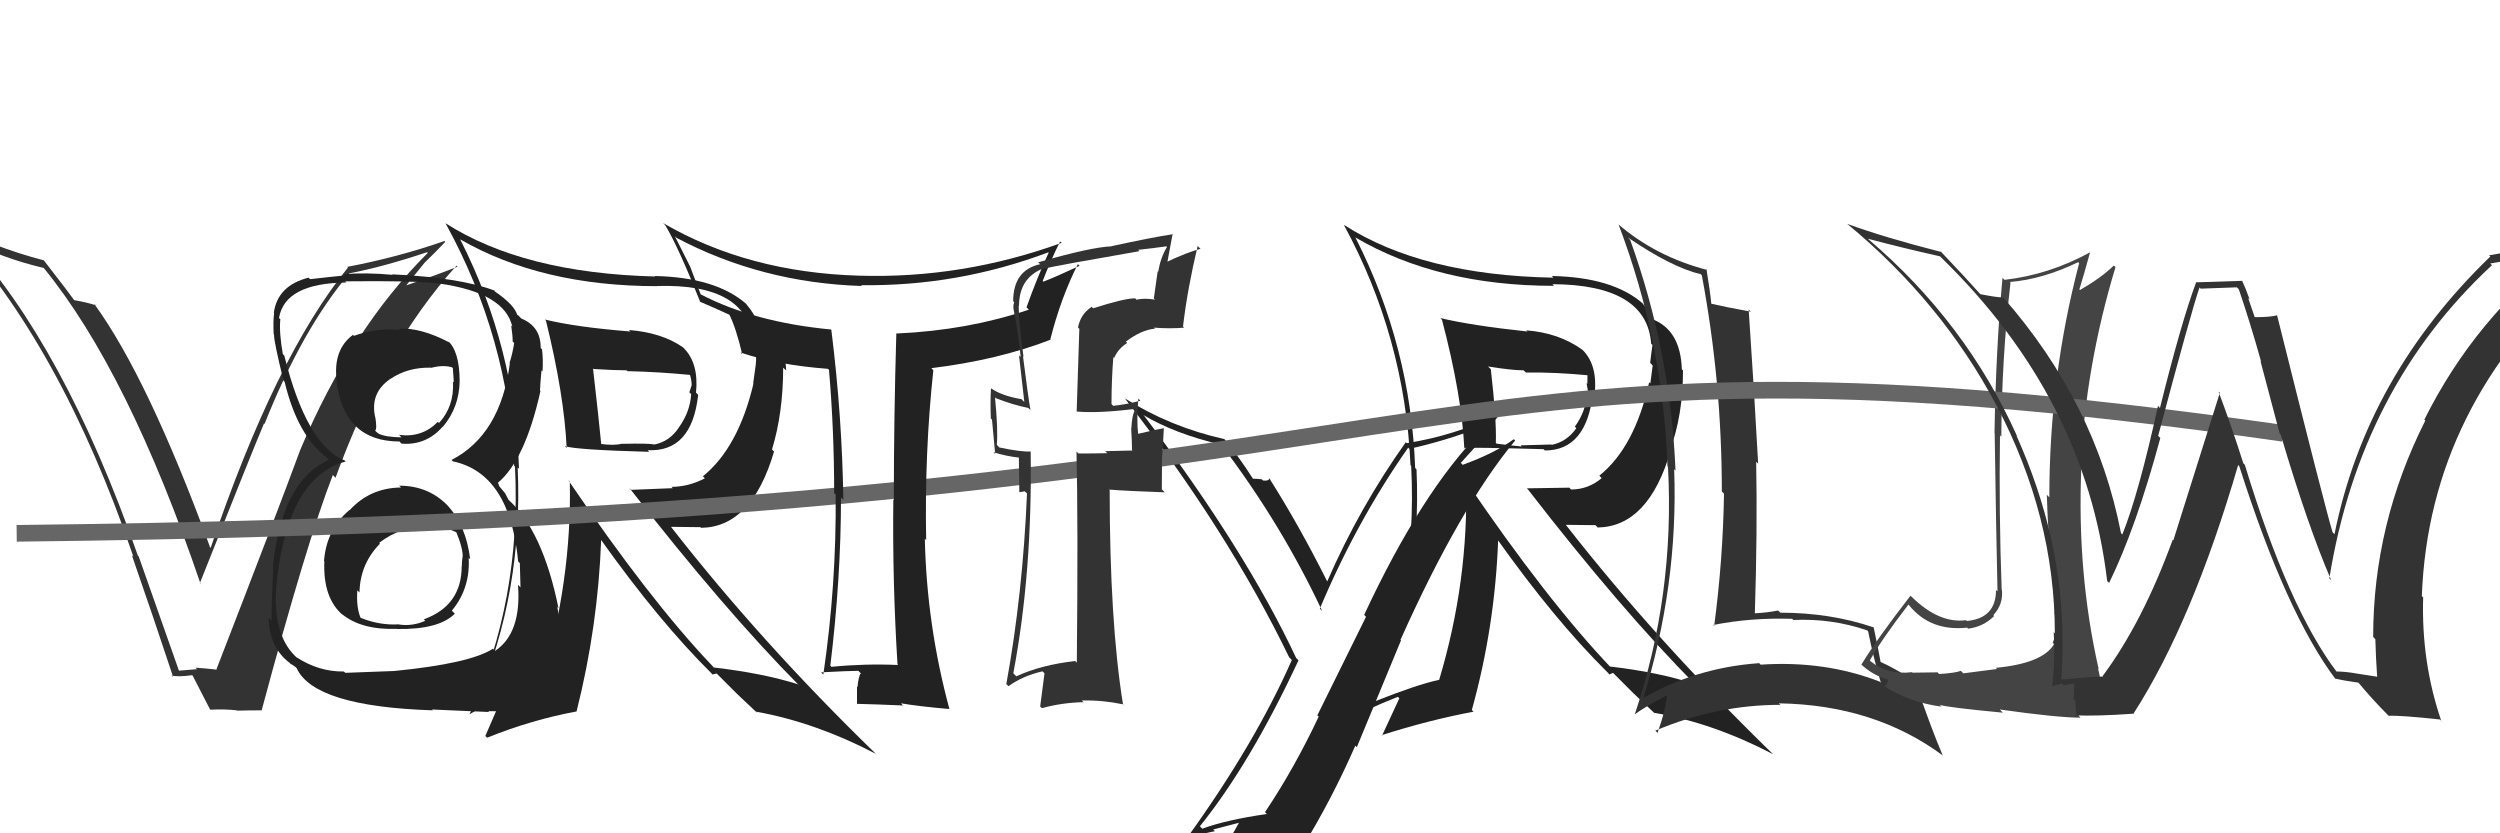 <svg xmlns="http://www.w3.org/2000/svg" width="150" height="50" viewBox="0,0,150,50"><path fill="#222" d="M72.14 49.73L71.97 49.55L71.99 49.58Q75.02 45.82 77.91 39.62L77.80 39.51L77.77 39.48Q74.75 33.03 68.66 24.96L68.55 24.85L68.60 24.90Q70.49 26.03 73.27 26.68L73.27 26.68L73.28 26.69Q76.89 31.45 79.33 36.66L79.25 36.58L79.19 36.52Q81.40 31.27 84.49 26.86L84.43 26.80L84.56 26.93Q86.65 26.47 88.75 25.67L88.92 25.85L88.91 25.84Q85.31 29.47 81.85 36.89L81.96 37.01L79.04 42.92L79.12 43.00Q77.66 46.10 75.90 48.73L75.98 48.81L76.01 48.84Q73.58 49.19 72.14 49.72ZM78.22 50.97L78.21 50.96L78.12 50.87Q79.88 48.02 81.32 44.74L81.41 44.83L84.06 38.42L84.03 38.39Q87.60 30.42 90.91 26.43L90.85 26.37L90.83 26.35Q89.67 27.20 87.76 27.89L87.65 27.77L88.81 26.49L88.78 26.47Q89.26 25.69 89.87 25.01L89.91 25.04L89.78 24.92Q87.27 26.13 84.41 26.59L84.39 26.57L84.35 26.53Q81.58 30.42 79.64 34.87L79.66 34.90L79.62 34.86Q77.93 31.49 76.14 28.67L76.30 28.84L76.16 28.70Q76.14 28.87 75.78 28.83L75.69 28.74L75.72 28.76Q75.35 28.72 75.16 28.72L75.10 28.67L75.20 28.76Q74.36 27.43 73.41 26.28L73.48 26.36L73.48 26.35Q70.24 25.63 67.50 23.91L67.59 24.01L67.48 23.89Q73.66 31.83 77.35 39.44L77.53 39.62L77.51 39.60Q75.30 44.62 71.23 50.26L71.16 50.19L71.25 50.28Q72.10 50.03 72.90 49.87L72.79 49.77L74.36 49.36L74.35 49.34Q73.90 50.23 72.72 51.86L72.74 51.88L72.74 51.89Q74.95 51.20 78.22 50.97Z"/><path fill="#333" d="M10.75 40.26L10.74 40.25L8.32 33.38L8.27 33.33Q3.84 20.67-2.10 14.28L-2.12 14.26L-2.02 14.36Q0.05 15.47 2.63 16.08L2.58 16.03L2.61 16.06Q7.70 22.29 12.04 35.05L12.06 35.06L11.99 34.99Q15.16 27.01 15.84 25.41L15.80 25.36L15.87 25.44Q18.15 19.72 20.96 16.41L20.94 16.38L20.96 16.40Q23.00 16.01 25.63 15.13L25.64 15.15L25.67 15.17Q21.07 19.75 18.02 26.98L18.08 27.04L18.02 26.98Q16.66 30.68 12.97 40.20L12.93 40.16L12.94 40.17Q12.30 40.10 11.73 40.06L11.88 40.22L11.82 40.15Q11.30 40.20 10.73 40.24ZM15.76 42.68L15.79 42.71L15.70 42.62Q18.40 32.54 19.97 28.50L20.01 28.54L20.13 28.67Q22.98 20.82 27.39 15.94L27.48 16.03L27.45 16.00Q26.45 16.41 24.35 17.13L24.36 17.14L25.47 15.77L25.47 15.77Q26.11 15.15 26.72 14.51L26.73 14.52L26.67 14.46Q23.85 15.44 20.84 16.01L20.90 16.08L20.88 16.05Q16.52 21.41 12.64 32.87L12.49 32.72L12.60 32.82Q8.85 22.61 5.65 18.23L5.67 18.24L5.75 18.32Q5.27 18.15 4.40 18.00L4.38 17.98L4.57 18.17Q4.22 17.67 2.63 15.62L2.56 15.55L2.63 15.62Q-0.40 14.83-3.11 13.42L-2.95 13.59L-3.01 13.53Q3.64 20.62 8.01 33.42L8.06 33.46L7.91 33.31Q9.21 37.05 10.39 40.62L10.31 40.55L10.30 40.53Q10.69 40.63 11.53 40.51L11.56 40.54L11.56 40.54Q11.93 41.25 12.61 42.58L12.61 42.58L12.61 42.58Q13.49 42.54 14.21 42.62L14.19 42.60L14.22 42.64Q14.93 42.62 15.70 42.62Z"/><path fill="#222" d="M32.66 19.14L32.74 19.22L32.76 19.25Q33.85 23.68 34.00 26.88L34.00 26.88L33.89 26.77Q34.57 26.99 38.95 27.11L38.87 27.02L38.85 27.01Q41.51 27.15 41.89 23.69L41.84 23.64L41.76 23.56Q41.94 21.80 41.02 20.88L41.07 20.93L40.98 20.84Q39.72 19.96 37.74 19.80L37.79 19.86L37.83 19.89Q34.56 19.63 32.69 19.17ZM34.01 28.72L34.17 28.88L34.19 28.90Q34.31 34.84 32.52 40.78L32.55 40.81L32.52 40.78Q31.33 41.15 28.74 42.17L28.60 42.03L28.60 42.04Q31.40 35.51 31.06 28.05L31.18 28.16L31.14 28.13Q30.92 20.87 27.61 14.36L27.61 14.36L27.61 14.36Q32.48 17.17 39.45 17.17L39.31 17.03L39.43 17.16Q44.91 17.00 45.17 20.54L45.33 20.70L45.28 20.64Q45.42 21.32 45.34 21.93L45.34 21.92L45.19 23.00L45.21 23.01Q44.30 26.86 42.17 28.58L42.12 28.52L42.29 28.70Q41.31 29.21 40.29 29.21L40.37 29.29L37.88 29.39L37.75 29.26Q43.47 36.61 48.00 41.18L47.83 41.02L47.86 41.05Q45.76 40.39 42.83 40.05L42.81 40.03L42.72 39.93Q39.00 36.03 34.09 28.80ZM42.64 40.35L42.75 40.47L43.00 40.41L44.22 41.63L44.23 41.64Q44.81 42.18 45.45 42.79L45.44 42.77L45.37 42.70Q48.95 43.35 52.53 45.22L52.66 45.35L52.52 45.20Q45.66 38.54 40.26 31.61L40.25 31.61L42.03 31.63L42.06 31.67Q45.11 31.63 46.44 27.10L46.47 27.12L46.32 26.97Q46.99 24.76 46.99 22.06L47.15 22.21L47.17 22.23Q47.07 19.84 45.35 19.20L45.43 19.28L45.34 19.19Q45.32 18.90 44.75 18.21L44.71 18.18L44.77 18.23Q42.95 16.64 39.29 16.56L39.42 16.69L39.32 16.59Q31.39 16.39 26.71 13.38L26.79 13.46L26.75 13.43Q30.51 20.27 30.85 27.96L30.86 27.96L30.90 28.00Q31.29 36.01 28.17 42.86L28.02 42.71L28.17 42.86Q29.30 42.17 30.10 41.86L30.11 41.87L29.12 44.16L29.23 44.26Q31.92 43.18 34.58 42.69L34.55 42.65L34.59 42.70Q35.88 37.59 36.07 32.38L35.99 32.30L36.01 32.32Q39.55 37.30 42.71 40.42ZM41.42 22.46L41.38 22.42L41.37 22.41Q41.50 22.77 41.50 23.11L41.50 23.11L41.36 23.54L41.47 23.65Q41.41 24.70 40.73 25.65L40.76 25.69L40.73 25.65Q40.19 26.48 39.27 26.67L39.26 26.66L39.27 26.67Q38.93 26.59 37.33 26.63L37.33 26.63L37.32 26.62Q36.84 26.75 36.00 26.63L35.98 26.61L36.08 26.71Q35.93 25.15 35.58 22.10L35.60 22.13L35.62 22.14Q36.92 22.22 37.60 22.22L37.70 22.32L37.66 22.27Q39.52 22.31 41.46 22.50Z"/><path fill="#222" d="M86.42 19.08L86.44 19.10L86.52 19.19Q87.71 23.72 87.86 26.92L87.75 26.81L87.82 26.88Q88.23 26.83 92.61 26.95L92.72 27.06L92.69 27.03Q95.20 27.03 95.58 23.56L95.52 23.50L95.68 23.66Q95.87 21.91 94.96 21.00L94.98 21.02L94.96 21.00Q93.55 19.97 91.57 19.82L91.67 19.91L91.64 19.89Q88.28 19.53 86.41 19.08ZM87.91 28.80L87.84 28.73L87.96 28.84Q88.13 34.85 86.35 40.79L86.34 40.78L86.35 40.79Q85.06 41.06 82.47 42.09L82.46 42.08L82.48 42.10Q85.33 35.62 84.99 28.16L84.92 28.09L84.91 28.08Q84.64 20.77 81.33 14.26L81.26 14.19L81.31 14.24Q86.27 17.15 93.24 17.15L93.16 17.06L93.14 17.05Q98.81 17.08 99.07 20.62L98.98 20.53L99.15 20.70Q99.08 21.16 99.01 21.77L99.16 21.93L99.02 23.01L98.95 22.93Q98.09 26.83 95.96 28.54L96.06 28.65L96.10 28.69Q95.29 29.37 94.26 29.37L94.16 29.26L91.61 29.30L91.68 29.37Q97.25 36.57 101.78 41.14L101.82 41.19L101.68 41.04Q99.52 40.33 96.59 39.99L96.51 39.91L96.69 40.09Q92.83 36.04 87.92 28.81ZM96.49 40.38L96.57 40.47L96.78 40.37L98.09 41.68L98.00 41.59Q98.63 42.18 99.27 42.79L99.27 42.78L99.26 42.77Q102.80 43.38 106.38 45.25L106.29 45.16L106.35 45.22Q99.36 38.42 93.95 31.49L93.95 31.49L95.73 31.51L95.86 31.65Q98.90 31.60 100.23 27.07L100.27 27.11L100.19 27.03Q100.98 24.93 100.98 22.22L100.96 22.21L100.91 22.15Q100.83 19.78 99.11 19.14L99.13 19.15L99.11 19.14Q99.10 18.86 98.53 18.17L98.53 18.18L98.57 18.21Q96.76 16.63 93.10 16.56L93.14 16.59L93.20 16.66Q85.33 16.51 80.65 13.50L80.70 13.55L80.63 13.49Q84.29 20.22 84.63 27.91L84.78 28.07L84.67 27.95Q85.08 35.98 81.96 42.83L82.00 42.88L81.81 42.69Q83.07 42.12 83.87 41.81L83.96 41.90L82.92 44.14L82.90 44.11Q85.75 43.20 88.42 42.70L88.44 42.73L88.31 42.60Q89.70 37.60 89.89 32.38L89.81 32.30L89.76 32.25Q93.28 37.21 96.44 40.33ZM95.21 22.43L95.26 22.48L95.25 22.47Q95.24 22.69 95.24 23.04L95.19 22.98L95.32 23.69L95.21 23.57Q95.18 24.65 94.49 25.60L94.67 25.78L94.58 25.69Q94.02 26.50 93.11 26.69L93.14 26.72L93.09 26.67Q92.84 26.68 91.24 26.72L91.29 26.78L91.31 26.79Q90.64 26.73 89.80 26.62L89.75 26.57L89.75 26.57Q89.80 25.20 89.45 22.16L89.44 22.14L89.28 21.99Q90.73 22.22 91.42 22.22L91.50 22.30L91.55 22.35Q93.36 22.33 95.30 22.52Z"/><path fill="#333" d="M97.73 14.32L97.79 14.37L97.66 14.24Q100.28 16.03 102.03 16.45L101.94 16.35L102.11 16.52Q103.31 22.90 103.31 29.49L103.25 29.43L103.44 29.62Q103.38 33.56 102.85 37.56L102.77 37.47L102.79 37.50Q105.05 37.05 107.53 37.13L107.60 37.20L107.59 37.20Q109.89 37.09 112.02 37.82L112.08 37.87L112.09 37.89Q112.39 39.40 112.85 40.96L112.91 41.03L112.79 40.90Q109.48 39.62 105.64 39.88L105.52 39.76L105.54 39.79Q101.70 40.06 98.46 41.96L98.49 41.99L98.55 42.05Q100.71 35.15 100.45 28.15L100.39 28.09L100.53 28.23Q100.24 21.13 97.81 14.39ZM98.05 42.80L98.04 42.79L98.10 42.85Q98.71 42.40 100.08 41.68L100.05 41.64L100.02 41.61Q99.98 42.49 99.45 43.98L99.42 43.94L99.32 43.84Q102.98 42.29 106.83 42.29L106.76 42.23L106.73 42.20Q112.46 42.29 116.57 45.33L116.43 45.20L116.57 45.34Q115.93 43.86 114.90 40.89L114.72 40.71L114.88 40.87Q113.67 40.08 112.80 39.70L112.92 39.82L112.84 39.74Q112.72 39.05 112.42 37.64L112.45 37.67L112.41 37.64Q109.82 36.76 106.81 36.76L106.81 36.75L106.68 36.63Q106.05 36.76 105.26 36.80L105.22 36.77L105.29 36.83Q105.45 31.82 105.37 27.71L105.45 27.78L105.49 27.83Q105.26 23.56 104.92 18.57L104.99 18.64L105.05 18.70Q103.46 18.41 102.66 18.22L102.65 18.21L102.68 18.24Q102.62 17.57 102.39 16.16L102.34 16.10L102.44 16.20Q99.34 15.39 97.09 13.45L97.20 13.56L97.11 13.46Q99.78 20.48 100.05 27.98L100.09 28.02L100.08 28.01Q100.49 35.69 98.09 42.85Z"/><path fill="#444" d="M119.81 40.13L119.82 40.14L117.80 40.40L117.65 40.25Q117.32 40.38 116.35 40.44L116.27 40.36L116.26 40.34Q115.25 40.36 114.75 40.36L114.89 40.50L114.72 40.33Q113.26 40.51 112.23 39.67L112.23 39.67L112.19 39.63Q112.87 38.40 114.51 36.27L114.52 36.28L114.55 36.32Q115.82 37.89 118.03 37.66L118.08 37.71L118.08 37.72Q119.00 37.61 119.65 36.96L119.60 36.91L119.60 36.91Q120.22 36.24 120.11 35.36L120.11 35.37L120.10 35.35Q119.93 30.69 120.00 26.12L120.12 26.24L120.08 26.20Q120.10 21.57 120.63 16.96L120.74 17.07L120.59 16.92Q122.56 16.76 124.69 15.73L124.81 15.85L124.75 15.79Q122.96 22.60 122.96 29.84L122.78 29.66L122.81 29.69Q122.92 33.34 123.38 36.84L123.42 36.89L123.25 36.71Q123.44 37.17 123.44 37.52L123.38 37.45L123.39 37.46Q123.39 38.04 123.16 38.57L123.17 38.57L123.24 38.65Q122.57 39.80 119.75 40.07ZM124.79 43.02L124.70 42.92L125.00 42.88L125.33 42.79L125.56 42.64L125.60 42.68Q126.01 42.52 126.09 42.41L126.07 42.39L126.09 42.41Q126.15 41.10 125.88 40.11L125.97 40.19L125.92 40.14Q124.61 34.38 124.88 28.03L124.90 28.05L124.84 27.99Q125.14 21.93 126.93 16.03L126.94 16.04L126.83 15.93Q126.06 16.68 124.80 17.40L124.75 17.35L124.76 17.37Q124.99 16.64 125.41 15.12L125.39 15.10L125.42 15.13Q122.94 16.49 120.27 16.79L120.27 16.79L120.15 16.67Q119.75 21.03 119.67 25.98L119.77 26.08L119.68 25.99Q119.77 32.05 119.85 35.48L119.85 35.48L119.76 35.40Q119.76 37.10 118.00 37.26L118.08 37.33L117.96 37.21Q116.35 37.43 114.68 35.79L114.64 35.76L114.63 35.74Q112.63 38.32 111.68 39.88L111.65 39.85L111.56 39.76Q112.38 40.57 113.40 40.80L113.27 40.67L113.25 40.64Q113.34 40.97 113.08 41.20L113.02 41.14L113.02 41.14Q114.51 42.13 116.49 42.40L116.44 42.35L116.37 42.29Q116.88 42.45 120.17 42.76L120.16 42.75L119.99 42.57Q123.46 43.06 124.83 43.06Z"/><path fill="#222" d="M24.04 29.23L23.96 29.15L24.06 29.25Q22.21 29.27 20.99 30.60L20.92 30.52L20.98 30.59Q19.59 31.75 19.44 33.66L19.56 33.78L19.46 33.67Q19.37 35.91 20.59 36.92L20.50 36.83L20.51 36.84Q21.69 37.81 23.82 37.73L23.96 37.87L23.83 37.74Q26.34 37.78 27.29 36.82L27.24 36.77L27.11 36.64Q28.23 35.29 28.12 33.46L28.13 33.48L28.21 33.55Q27.97 31.56 26.88 30.36L26.90 30.38L26.96 30.44Q25.78 29.14 23.95 29.14ZM23.87 19.66L23.91 19.70L24.00 19.79Q22.57 19.66 21.24 20.15L21.31 20.22L21.18 20.09Q19.97 20.98 20.20 22.84L20.11 22.75L20.18 22.82Q20.62 26.49 23.97 26.49L24.02 26.55L24.10 26.62Q25.58 26.73 26.57 25.59L26.62 25.64L26.58 25.60Q27.55 24.44 27.58 22.88L27.53 22.82L27.58 22.87Q27.57 21.03 26.84 20.42L26.96 20.54L26.97 20.55Q25.23 19.64 23.93 19.72ZM23.69 40.30L23.65 40.26L20.72 40.37L20.63 40.29Q19.13 40.31 17.80 39.44L17.87 39.51L17.88 39.52Q16.41 38.27 16.56 35.42L16.51 35.37L16.56 35.42Q17.13 28.68 20.74 27.69L20.66 27.60L20.70 27.64Q18.39 26.71 17.06 21.34L16.95 21.23L16.97 21.25Q16.74 19.95 16.82 19.15L16.80 19.14L16.74 19.08Q17.09 16.99 20.78 16.95L20.80 16.97L20.71 16.88Q24.96 16.83 26.41 17.02L26.46 17.07L26.41 17.02Q30.28 17.58 30.74 19.60L30.75 19.61L30.67 19.53Q30.76 20.11 30.76 20.49L30.77 20.50L30.85 20.58Q30.76 21.18 30.57 21.79L30.61 21.83L30.59 21.81Q30.03 26.08 27.09 27.60L27.10 27.61L27.17 27.68Q30.59 28.40 31.09 33.69L31.13 33.73L31.19 33.79Q31.19 33.94 31.23 35.24L31.17 35.18L31.08 35.09Q31.30 37.98 29.71 39.05L29.63 38.98L29.58 38.92Q28.22 39.81 23.65 40.26ZM25.88 42.53L25.92 42.57L29.34 42.72L29.29 42.67Q31.00 42.74 32.52 42.01L32.63 42.12L32.49 41.98Q33.65 41.28 33.72 39.41L33.84 39.52L33.87 39.56Q33.82 38.37 33.44 36.43L33.35 36.33L33.51 36.49Q32.56 31.81 30.47 29.95L30.51 29.99L30.31 29.60L29.96 29.18L29.89 28.99L29.87 28.97Q31.51 27.60 32.43 23.45L32.44 23.47L32.40 23.43Q32.41 23.06 32.49 22.22L32.62 22.36L32.55 22.29Q32.60 21.57 32.52 20.96L32.62 21.06L32.44 20.88Q32.46 19.60 31.28 19.11L31.11 18.94L31.20 18.99L31.01 18.87L31.04 18.91Q30.86 18.28 29.68 17.48L29.64 17.43L29.72 17.48L29.69 17.44Q27.60 16.65 23.53 16.46L23.60 16.53L23.56 16.49Q21.96 16.34 20.59 16.45L20.67 16.53L20.67 16.53Q19.90 16.60 18.60 16.75L18.51 16.65L18.51 16.66Q16.66 17.13 16.43 18.76L16.41 18.74L16.45 18.78Q16.38 19.25 16.42 20.05L16.44 20.07L16.44 20.07Q16.43 20.48 17.01 22.84L17.06 22.89L17.08 22.92Q17.85 26.13 19.61 27.46L19.58 27.44L19.74 27.59L19.74 27.59Q16.91 28.83 16.37 34.01L16.30 33.93L16.39 34.03Q16.29 36.32 16.29 37.24L16.15 37.10L16.11 37.07Q16.17 38.84 17.35 39.75L17.36 39.75L17.45 39.85Q17.47 39.83 17.73 40.02L17.76 40.05L17.80 40.09Q18.85 42.39 25.97 42.62ZM25.70 31.61L25.71 31.62L25.65 31.57Q26.61 31.54 27.49 31.99L27.50 32.01L27.35 31.86Q27.79 32.91 27.76 33.44L27.68 33.37L27.75 33.43Q27.71 33.66 27.71 33.97L27.90 34.15L27.70 33.96Q27.71 36.33 25.43 37.16L25.57 37.31L25.51 37.25Q24.74 37.59 23.94 37.47L23.88 37.41L23.93 37.46Q22.78 37.53 21.64 37.07L21.58 37.01L21.63 37.06Q21.37 36.42 21.44 35.43L21.45 35.43L21.57 35.55Q21.60 33.84 22.80 32.62L22.86 32.68L22.75 32.57Q24.12 31.52 25.72 31.63ZM25.86 22.07L25.87 22.07L25.87 22.07Q26.59 21.88 27.12 22.04L27.17 22.08L27.23 22.94L27.18 22.89Q27.26 24.38 26.34 25.38L26.22 25.26L26.27 25.31Q25.32 26.28 23.94 26.09L24.04 26.19L24.09 26.24Q23.10 26.23 22.68 26.00L22.53 25.86L22.51 25.84Q22.63 25.73 22.52 25.04L22.41 24.94L22.51 25.03Q22.19 23.58 23.41 22.74L23.35 22.68L23.42 22.74Q24.45 22.03 25.86 22.06Z"/><path d="M1 32 C92 31,81 18,137 26" stroke="#666" fill="none"/><path fill="#222" d="M53.79 39.80L53.81 39.82L53.89 39.90Q51.90 39.81 49.88 40.01L49.92 40.04L49.82 39.94Q50.46 34.68 50.46 29.84L50.43 29.81L50.60 29.99Q50.53 25.00 49.88 19.79L49.96 19.87L49.86 19.77Q45.24 19.33 42.04 17.66L42.04 17.66L41.41 16.00L41.41 16.00Q41.10 15.38 40.49 14.17L40.50 14.18L40.59 14.27Q45.70 16.97 51.71 17.16L51.69 17.14L51.66 17.11Q57.45 17.19 62.90 15.14L63.01 15.25L62.92 15.16Q62.24 16.62 61.59 18.44L61.72 18.57L61.73 18.58Q58.06 19.82 53.80 20.01L53.69 19.91L53.78 19.99Q53.63 25.05 53.63 30.00L53.54 29.92L53.60 29.98Q53.54 34.87 53.85 39.86ZM63.62 14.50L63.68 14.55L63.70 14.57Q57.75 16.73 51.54 16.54L51.61 16.60L51.55 16.54Q44.88 16.35 39.78 13.38L39.79 13.39L39.92 13.52Q40.72 14.86 42.02 18.13L41.87 17.99L41.99 18.10Q42.57 18.34 43.82 18.91L43.77 18.85L43.74 18.83Q44.18 19.72 44.53 21.25L44.34 21.06L44.43 21.15Q46.63 21.90 49.67 22.13L49.79 22.24L49.74 22.20Q50.05 25.82 50.05 29.59L50.13 29.66L50.14 29.68Q50.19 35.10 49.40 40.47L49.32 40.40L49.27 40.34Q50.96 40.25 51.50 40.25L51.50 40.25L51.65 40.40Q51.51 40.56 51.45 41.23L51.56 41.34L51.42 41.19Q51.42 41.92 51.42 42.26L51.51 42.35L51.39 42.23Q52.67 42.26 54.19 42.33L54.17 42.32L54.06 42.20Q55.12 42.38 56.94 42.54L56.87 42.46L56.97 42.56Q55.60 37.50 55.49 32.32L55.50 32.33L55.57 32.41Q55.47 27.13 56.00 22.22L55.90 22.11L55.88 22.09Q59.88 21.60 63.04 20.38L63.09 20.43L63.02 20.36Q63.64 17.90 64.67 15.85L64.67 15.85L64.77 15.95Q63.40 16.59 62.60 16.90L62.61 16.91L62.56 16.86Q63.04 15.62 63.61 14.48Z"/><path fill="#333" d="M140.34 40.47L140.25 40.37L140.24 40.36Q137.32 36.53 134.69 27.89L134.64 27.83L134.60 27.80Q133.91 25.62 133.11 23.49L133.19 23.57L130.40 32.42L130.36 32.39Q128.56 37.33 126.16 40.56L126.05 40.45L126.19 40.59Q125.30 40.62 123.67 40.77L123.66 40.77L123.68 40.79Q123.76 39.57 123.76 38.31L123.77 38.32L123.75 38.31Q123.73 32.26 120.99 26.14L120.96 26.11L121.03 26.18Q117.97 19.35 112.11 14.36L111.91 14.17L112.06 14.32Q114.04 14.85 116.40 15.38L116.48 15.46L116.48 15.46Q125.14 23.89 126.43 34.86L126.51 34.94L126.55 34.97Q128.17 31.65 129.62 26.28L129.58 26.24L129.49 26.15Q131.48 18.66 131.97 17.25L132.04 17.32L134.21 17.24L134.33 17.36Q135.02 19.38 135.67 21.71L135.63 21.67L136.78 26.01L136.84 26.07Q138.48 31.60 139.88 34.83L139.86 34.80L139.76 34.71Q141.60 23.26 149.52 15.91L149.39 15.79L149.41 15.81Q151.02 15.55 153.99 14.90L153.97 14.88L153.97 14.88Q148.51 19.05 145.46 25.18L145.56 25.28L145.52 25.23Q142.39 31.44 142.39 38.21L142.45 38.28L142.52 38.35Q142.55 39.48 142.63 40.62L142.61 40.60L141.39 40.41L141.39 40.41Q140.73 40.29 140.16 40.29ZM146.41 43.18L146.60 43.37L146.48 43.26Q145.27 39.73 145.39 35.84L145.41 35.86L145.31 35.77Q145.74 24.31 155.10 16.05L155.01 15.96L155.16 16.11Q154.17 16.30 152.23 16.83L152.25 16.86L152.12 16.72Q153.09 15.90 154.99 14.11L154.97 14.09L154.94 14.07Q152.28 14.83 149.34 15.32L149.42 15.39L149.42 15.39Q141.98 22.57 140.07 32.05L139.94 31.92L139.95 31.92Q139.49 30.40 136.63 18.94L136.53 18.84L136.61 18.92Q136.23 19.03 135.28 19.03L135.29 19.05L134.89 17.88L134.98 17.97Q134.75 17.32 134.52 16.83L134.54 16.85L131.74 16.94L131.76 16.96Q130.87 19.35 129.60 24.47L129.60 24.48L129.48 24.35Q128.33 29.60 127.34 32.07L127.36 32.09L127.26 31.99Q125.73 24.14 120.17 17.82L120.18 17.83L120.20 17.85Q119.78 17.84 118.82 17.65L118.77 17.60L118.82 17.65Q117.93 16.65 116.37 15.01L116.49 15.12L116.48 15.12Q113.00 14.23 110.83 13.43L110.87 13.47L110.83 13.43Q116.51 18.12 119.79 24.33L119.89 24.43L119.80 24.34Q123.29 30.99 123.29 37.99L123.36 38.07L123.22 37.93Q123.32 39.59 123.13 41.19L123.04 41.10L123.14 41.19Q123.28 41.11 123.74 41.01L123.74 41.02L123.84 41.11Q124.29 41.02 124.52 41.02L124.46 40.95L124.42 41.94L124.52 42.04Q124.53 42.51 124.61 43.04L124.55 42.98L124.49 42.92Q125.76 42.98 128.04 42.82L127.92 42.70L128.02 42.80Q131.55 37.30 134.29 27.90L134.33 27.94L134.36 27.98Q137.17 36.80 140.14 40.76L140.19 40.81L140.09 40.71Q140.69 40.85 141.52 40.96L141.35 40.79L141.45 40.89Q142.31 41.94 143.37 43.00L143.28 42.91L143.32 42.95Q144.00 42.91 146.40 43.17Z"/><path fill="#333" d="M65.63 18.54L65.52 18.43L65.50 18.41Q64.83 18.85 64.68 19.65L64.76 19.73L64.60 24.70L64.58 24.69Q65.85 24.81 68.05 24.54L68.11 24.60L68.11 24.60Q67.92 24.87 67.88 25.71L67.92 25.75L67.87 25.69Q67.92 26.54 67.92 27.00L67.95 27.03L66.31 27.07L66.44 27.19Q65.58 27.21 64.71 27.21L64.68 27.18L64.59 27.09Q64.69 31.38 64.61 39.76L64.52 39.67L64.52 39.66Q62.47 39.89 60.98 40.58L60.82 40.42L60.80 40.39Q61.95 34.32 61.84 27.08L61.88 27.13L61.84 27.09Q61.26 27.12 59.97 26.85L59.93 26.82L59.81 26.69Q59.89 25.78 59.70 23.84L59.81 23.95L59.75 23.89Q60.76 24.29 61.71 24.48L61.68 24.46L61.83 24.60Q61.69 23.85 61.38 21.38L61.43 21.42L61.41 21.40Q61.12 19.28 61.12 18.33L61.14 18.35L61.14 18.35Q61.15 16.69 62.56 16.12L62.69 16.24L62.57 16.13Q63.53 15.91 68.37 15.07L68.36 15.06L68.29 14.99Q69.14 14.90 69.98 14.78L69.97 14.77L70.02 14.82Q69.64 15.43 69.49 16.31L69.46 16.28L69.23 17.91L69.30 17.98Q68.69 17.87 68.19 17.98L68.09 17.88L68.11 17.90Q67.49 17.89 65.58 18.50ZM71.02 19.63L70.95 19.56L70.98 19.59Q71.25 17.31 71.86 14.76L71.90 14.80L72.03 14.93Q71.27 15.12 69.97 15.73L70.03 15.79L70.36 14.02L70.39 14.05Q69.17 14.23 66.69 14.77L66.65 14.73L66.70 14.78Q65.49 14.82 62.29 15.74L62.32 15.77L62.41 15.85Q60.79 16.21 60.79 18.08L60.84 18.12L60.85 18.14Q60.76 18.36 60.84 18.70L60.85 18.71L60.84 18.70Q61.12 20.09 61.24 21.42L61.14 21.32L61.46 24.12L61.29 23.95Q60.10 23.75 59.45 23.29L59.46 23.29L59.46 23.29Q59.41 24.09 59.45 25.11L59.52 25.18L59.71 27.24L59.60 27.13Q60.38 27.38 61.18 27.46L61.13 27.40L61.16 29.53L61.49 29.48L61.62 29.61Q61.37 35.60 60.38 41.04L60.36 41.03L60.51 41.17Q61.37 40.55 62.55 40.28L62.67 40.40L62.41 42.39L62.51 42.49Q63.71 42.16 65.00 42.13L65.07 42.19L64.91 42.03Q66.13 42.00 67.39 42.26L67.51 42.39L67.38 42.26Q66.58 37.31 66.58 29.36L66.56 29.33L66.61 29.38Q67.80 29.47 69.89 29.54L69.71 29.36L69.72 27.50L69.72 27.50Q69.79 26.62 69.83 25.67L69.81 25.66L69.84 25.69Q69.35 25.77 68.29 26.03L68.29 26.04L68.29 26.04Q68.19 25.25 68.30 23.92L68.41 24.02L68.42 24.04Q67.59 24.27 66.79 24.35L66.69 24.24L66.69 24.25Q66.69 22.83 66.80 21.43L66.92 21.54L66.85 21.47Q67.09 20.92 67.63 20.58L67.59 20.54L67.55 20.50Q68.48 19.79 69.30 19.72L69.23 19.65L69.25 19.66Q70.21 19.73 71.05 19.66Z"/></svg>